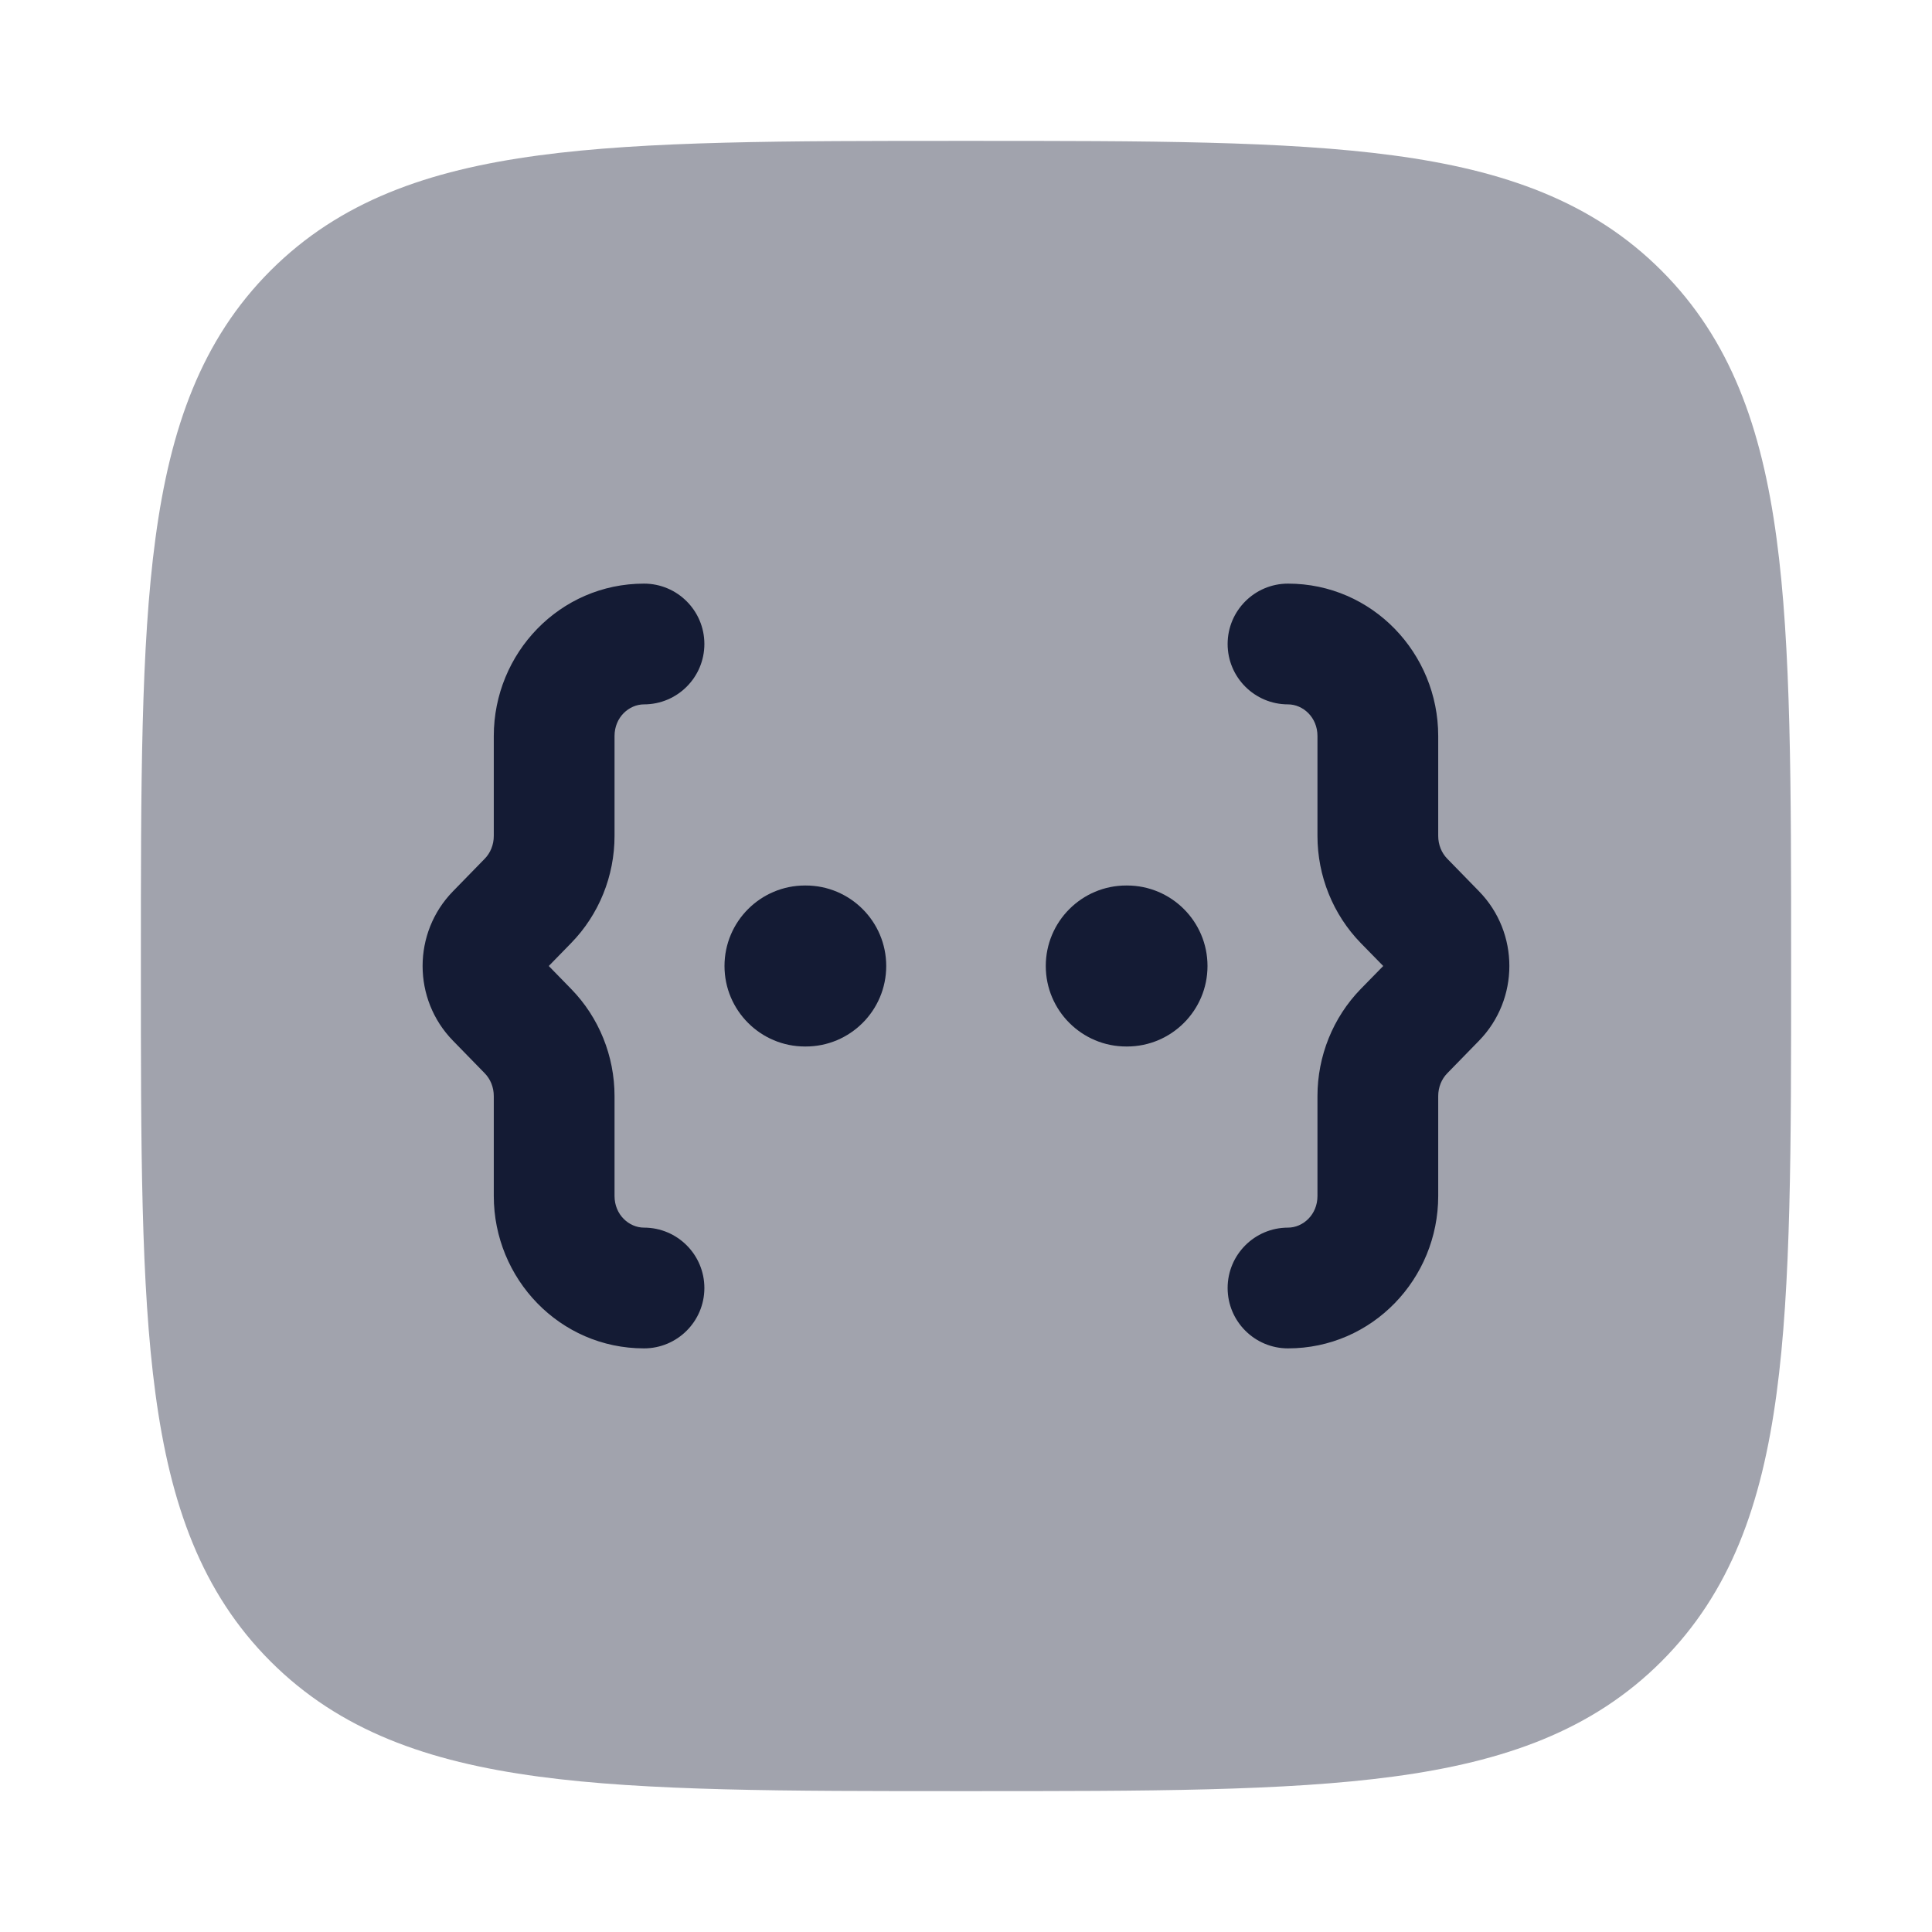 <svg width="24" height="24" viewBox="0 0 24 24" fill="none" xmlns="http://www.w3.org/2000/svg">
<path opacity="0.4" d="M12.057 1.75C14.248 1.75 15.969 1.75 17.312 1.931C18.689 2.116 19.781 2.503 20.639 3.361C21.497 4.219 21.884 5.311 22.069 6.688C22.25 8.031 22.25 9.752 22.25 11.943V11.943V12.057V12.057C22.25 14.248 22.25 15.969 22.069 17.312C21.884 18.689 21.497 19.781 20.639 20.639C19.781 21.497 18.689 21.884 17.312 22.069C15.969 22.25 14.248 22.25 12.057 22.25H12.057H11.943H11.943C9.752 22.25 8.031 22.25 6.688 22.069C5.311 21.884 4.219 21.497 3.361 20.639C2.503 19.781 2.116 18.689 1.931 17.312C1.75 15.969 1.75 14.248 1.75 12.057V11.943C1.75 9.752 1.75 8.031 1.931 6.688C2.116 5.311 2.503 4.219 3.361 3.361C4.219 2.503 5.311 2.116 6.688 1.931C8.031 1.75 9.752 1.75 11.943 1.75H12.057Z" fill="#141B34"/>
<path d="M15.25 8C15.25 7.586 15.586 7.25 16 7.25C17.047 7.25 17.866 8.115 17.866 9.143V10.384C17.866 10.494 17.908 10.596 17.979 10.668L18.373 11.072C18.876 11.587 18.875 12.413 18.373 12.928L17.979 13.332C17.908 13.404 17.866 13.506 17.866 13.616V14.857C17.866 15.885 17.047 16.75 16 16.75C15.586 16.75 15.25 16.414 15.25 16C15.25 15.586 15.586 15.25 16 15.25C16.185 15.25 16.366 15.091 16.366 14.857V13.616C16.366 13.12 16.558 12.64 16.905 12.284L17.183 12L16.905 11.716C16.558 11.36 16.366 10.88 16.366 10.384V9.143C16.366 8.909 16.185 8.75 16 8.75C15.586 8.75 15.25 8.414 15.25 8Z" fill="#141B34"/>
<path d="M8.75 8C8.75 7.586 8.414 7.25 8 7.25C6.953 7.25 6.134 8.115 6.134 9.143V10.384C6.134 10.494 6.092 10.596 6.021 10.668L5.627 11.072C5.124 11.587 5.124 12.413 5.627 12.928L6.021 13.332C6.092 13.404 6.134 13.506 6.134 13.616V14.857C6.134 15.885 6.953 16.75 8 16.75C8.414 16.75 8.75 16.414 8.75 16C8.75 15.586 8.414 15.25 8 15.25C7.815 15.25 7.634 15.091 7.634 14.857V13.616C7.634 13.12 7.442 12.64 7.094 12.284L6.817 12L7.094 11.716C7.442 11.36 7.634 10.88 7.634 10.384V9.143C7.634 8.909 7.815 8.75 8 8.75C8.414 8.75 8.75 8.414 8.75 8Z" fill="#141B34"/>
<path fill-rule="evenodd" clip-rule="evenodd" d="M9 12C9 11.448 9.448 11 10 11H10.009C10.561 11 11.009 11.448 11.009 12C11.009 12.552 10.561 13 10.009 13H10C9.448 13 9 12.552 9 12ZM12.991 12C12.991 11.448 13.439 11 13.991 11H14C14.552 11 15 11.448 15 12C15 12.552 14.552 13 14 13H13.991C13.439 13 12.991 12.552 12.991 12Z" fill="#141B34"/>
</svg>
